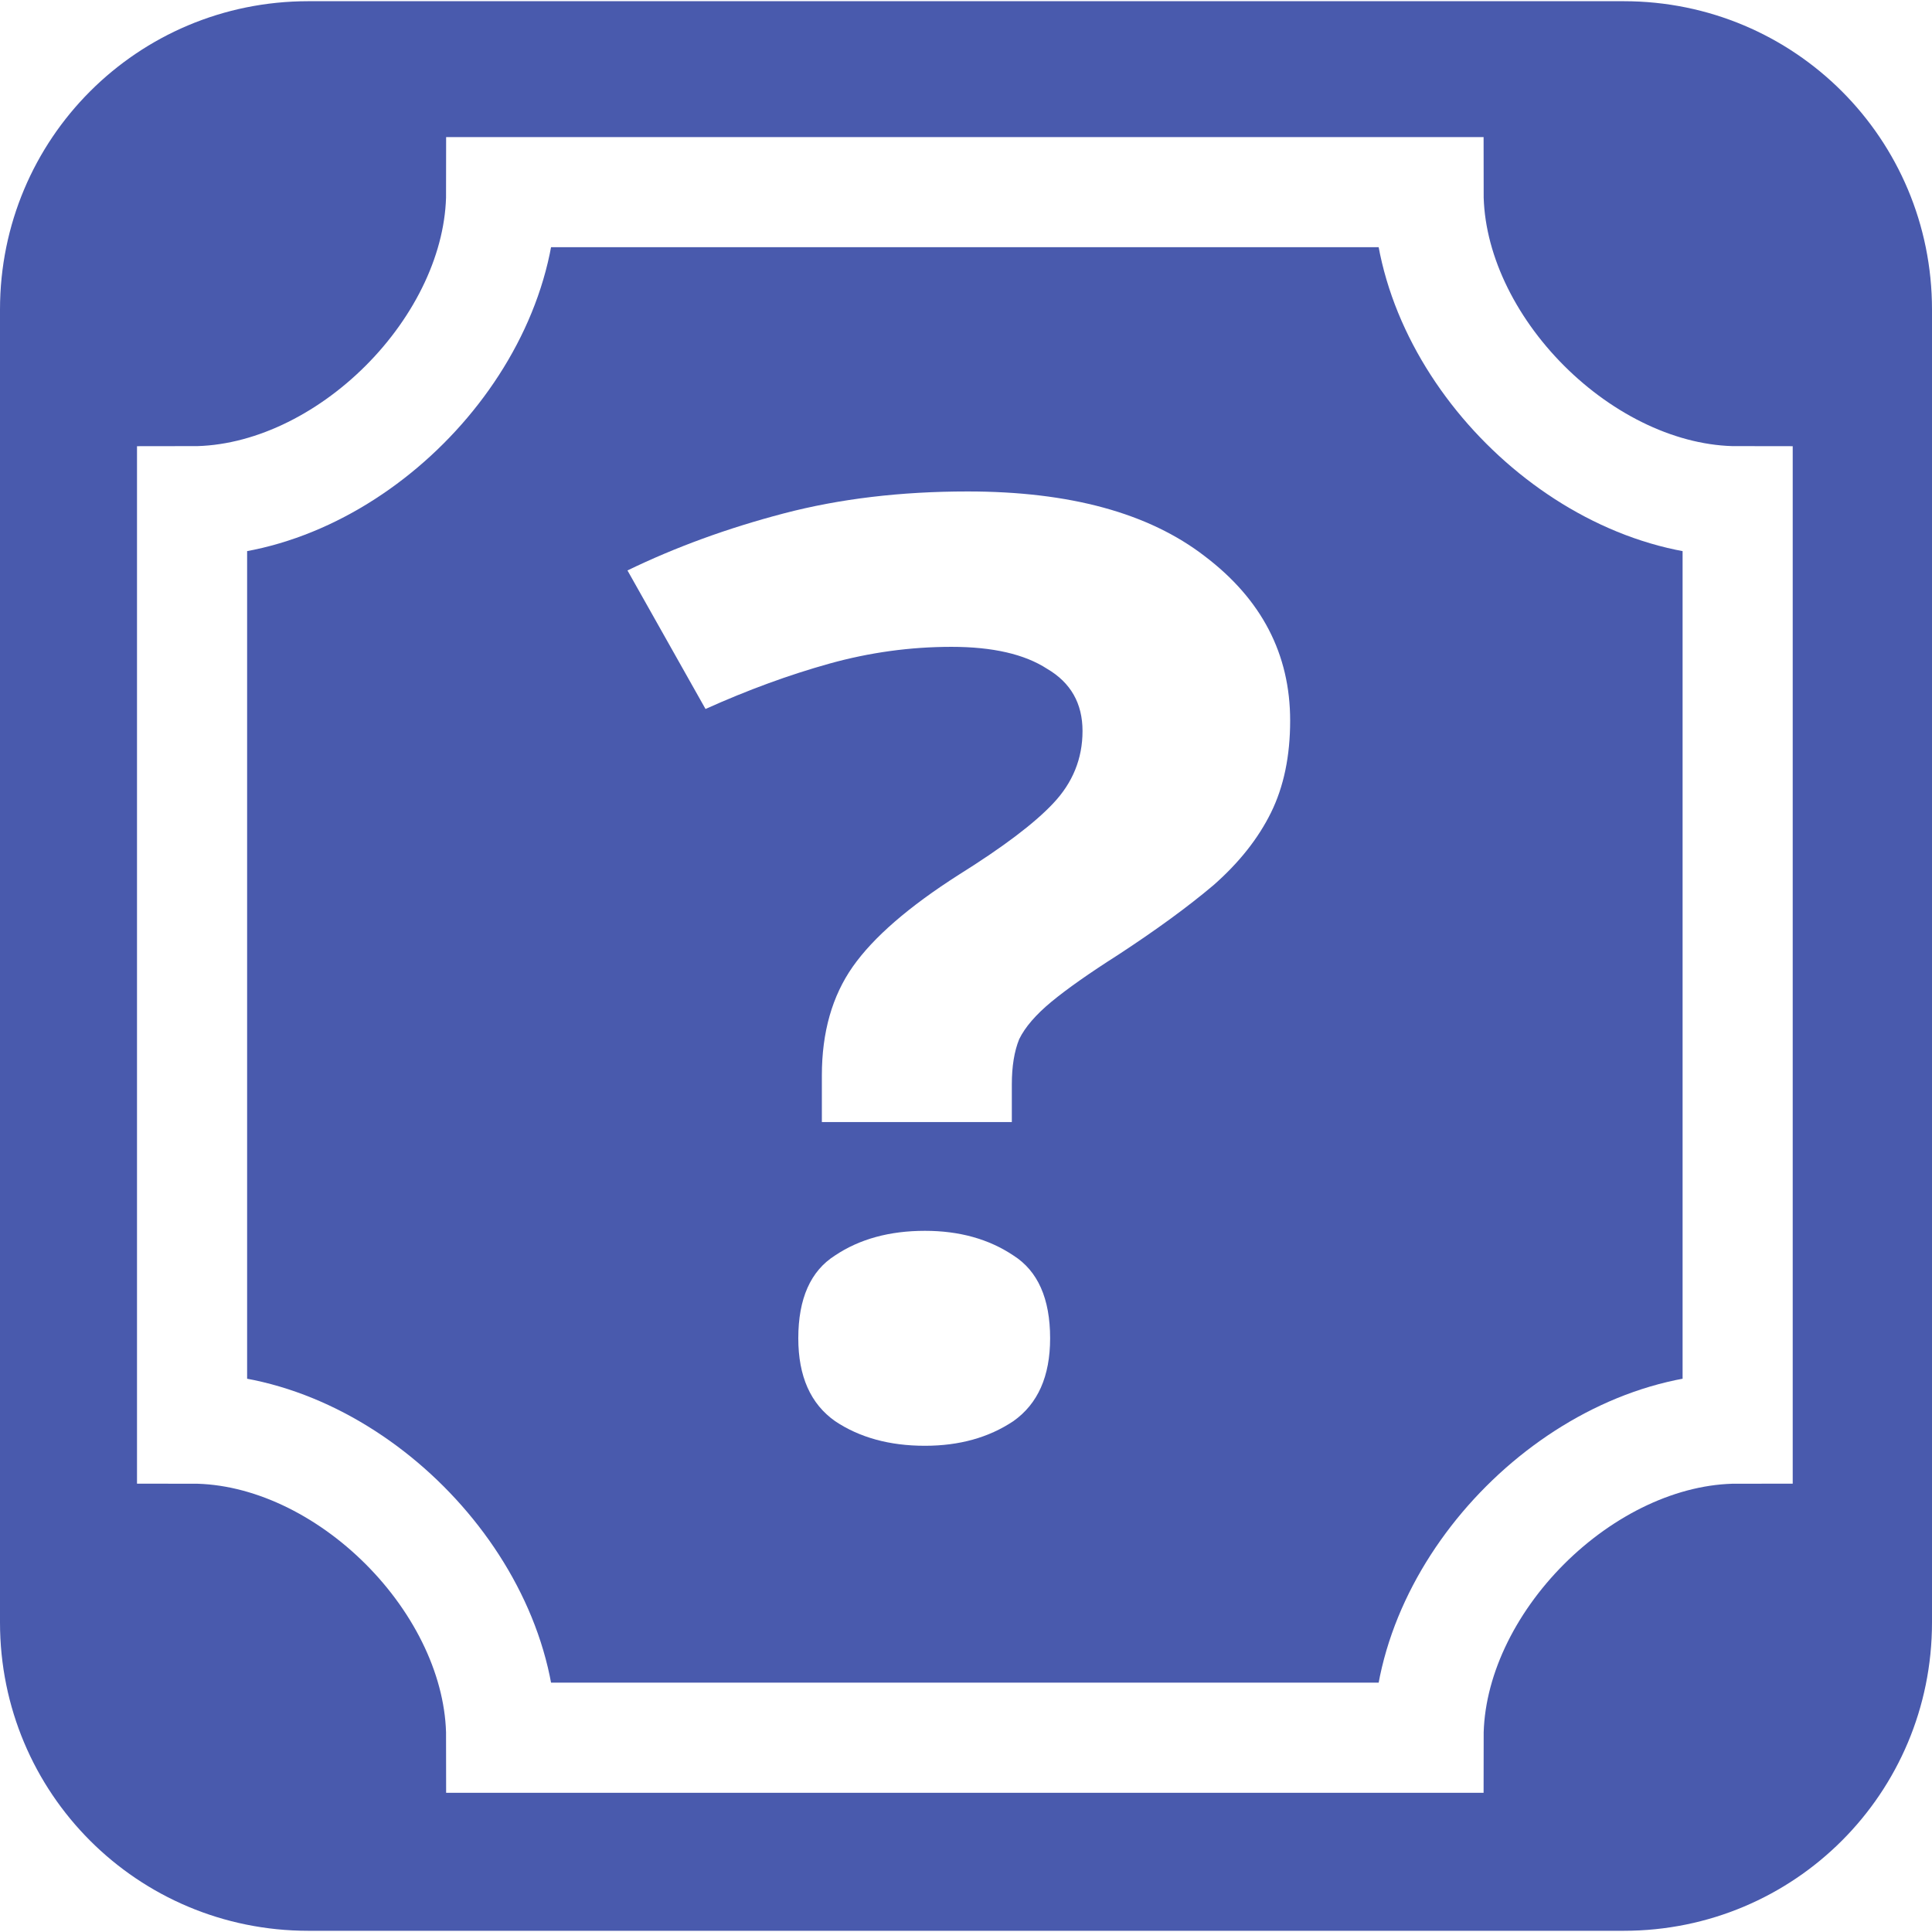 <?xml version="1.0" encoding="UTF-8" standalone="yes"?>
<svg xmlns="http://www.w3.org/2000/svg" width="375px" height="375px" viewBox="0 0 375 375" version="1.1">
  <rect width="375px" height="375px" style="fill:#ffffff;"/>
  <g id="surface1">
    <path style=" stroke:none;fill-rule:nonzero;fill:rgb(28.627%,35.294%,67.843%);fill-opacity:1;" d="M 59.852 0.234 L 315.148 0.234 C 348.305 0.234 375 26.926 375 60.086 L 375 314.914 C 375 348.07 348.309 374.766 315.148 374.766 L 59.852 374.766 C 26.695 374.766 0 348.074 0 314.914 L 0 60.086 C 0 26.93 26.691 0.234 59.852 0.234 Z M 59.852 0.234 "/>
    <path style="fill:none;stroke-width:5.015;stroke-linecap:butt;stroke-linejoin:miter;stroke:rgb(100%,100%,100%);stroke-opacity:1;stroke-miterlimit:4;" d="M 8.747 22.773 L 8.747 65.006 C 15.786 65.006 22.825 72.045 22.825 79.084 L 65.058 79.084 C 65.058 72.045 72.097 65.006 79.136 65.006 L 79.136 22.773 C 72.097 22.773 65.058 15.734 65.058 8.695 L 22.825 8.695 C 22.825 15.734 15.786 22.773 8.747 22.773 Z M 8.747 22.773 " transform="matrix(4.262,0,0,4.262,-0,0.234)"/>
    <path style=" stroke:none;fill-rule:nonzero;fill:rgb(100%,100%,100%);fill-opacity:1;" d="M 159.523 217.789 L 159.523 208.742 C 159.523 200.363 161.523 193.328 165.523 187.629 C 169.527 181.934 176.387 175.984 186.105 169.785 C 194.68 164.422 200.777 159.816 204.398 155.961 C 208.211 151.941 210.117 147.25 210.117 141.887 C 210.117 136.523 207.828 132.504 203.258 129.824 C 198.875 126.973 192.68 125.551 184.676 125.551 C 176.672 125.551 168.766 126.641 160.953 128.816 C 153.141 130.996 145.137 133.926 136.941 137.613 L 121.793 110.723 C 131.129 106.195 141.23 102.512 152.09 99.664 C 162.953 96.812 174.863 95.391 187.82 95.391 C 207.641 95.391 222.98 99.578 233.84 107.957 C 244.895 116.336 250.418 126.973 250.418 139.875 C 250.418 146.746 249.18 152.695 246.703 157.719 C 244.227 162.746 240.512 167.438 235.555 171.797 C 230.602 175.984 224.41 180.508 216.977 185.367 C 211.449 188.887 207.164 191.902 204.113 194.414 C 201.066 196.93 198.969 199.359 197.824 201.703 C 196.871 204.051 196.395 206.98 196.395 210.5 L 196.395 217.789 Z M 154.949 259.762 C 154.949 252.055 157.332 246.691 162.094 243.676 C 166.859 240.492 172.672 238.902 179.531 238.902 C 186.199 238.902 191.918 240.492 196.684 243.676 C 201.445 246.691 203.828 252.055 203.828 259.762 C 203.828 267.137 201.445 272.496 196.684 275.848 C 191.918 279.031 186.199 280.625 179.531 280.625 C 172.672 280.625 166.859 279.031 162.094 275.848 C 157.332 272.496 154.949 267.137 154.949 259.762 Z M 154.949 259.762 "/>
  </g>
</svg>